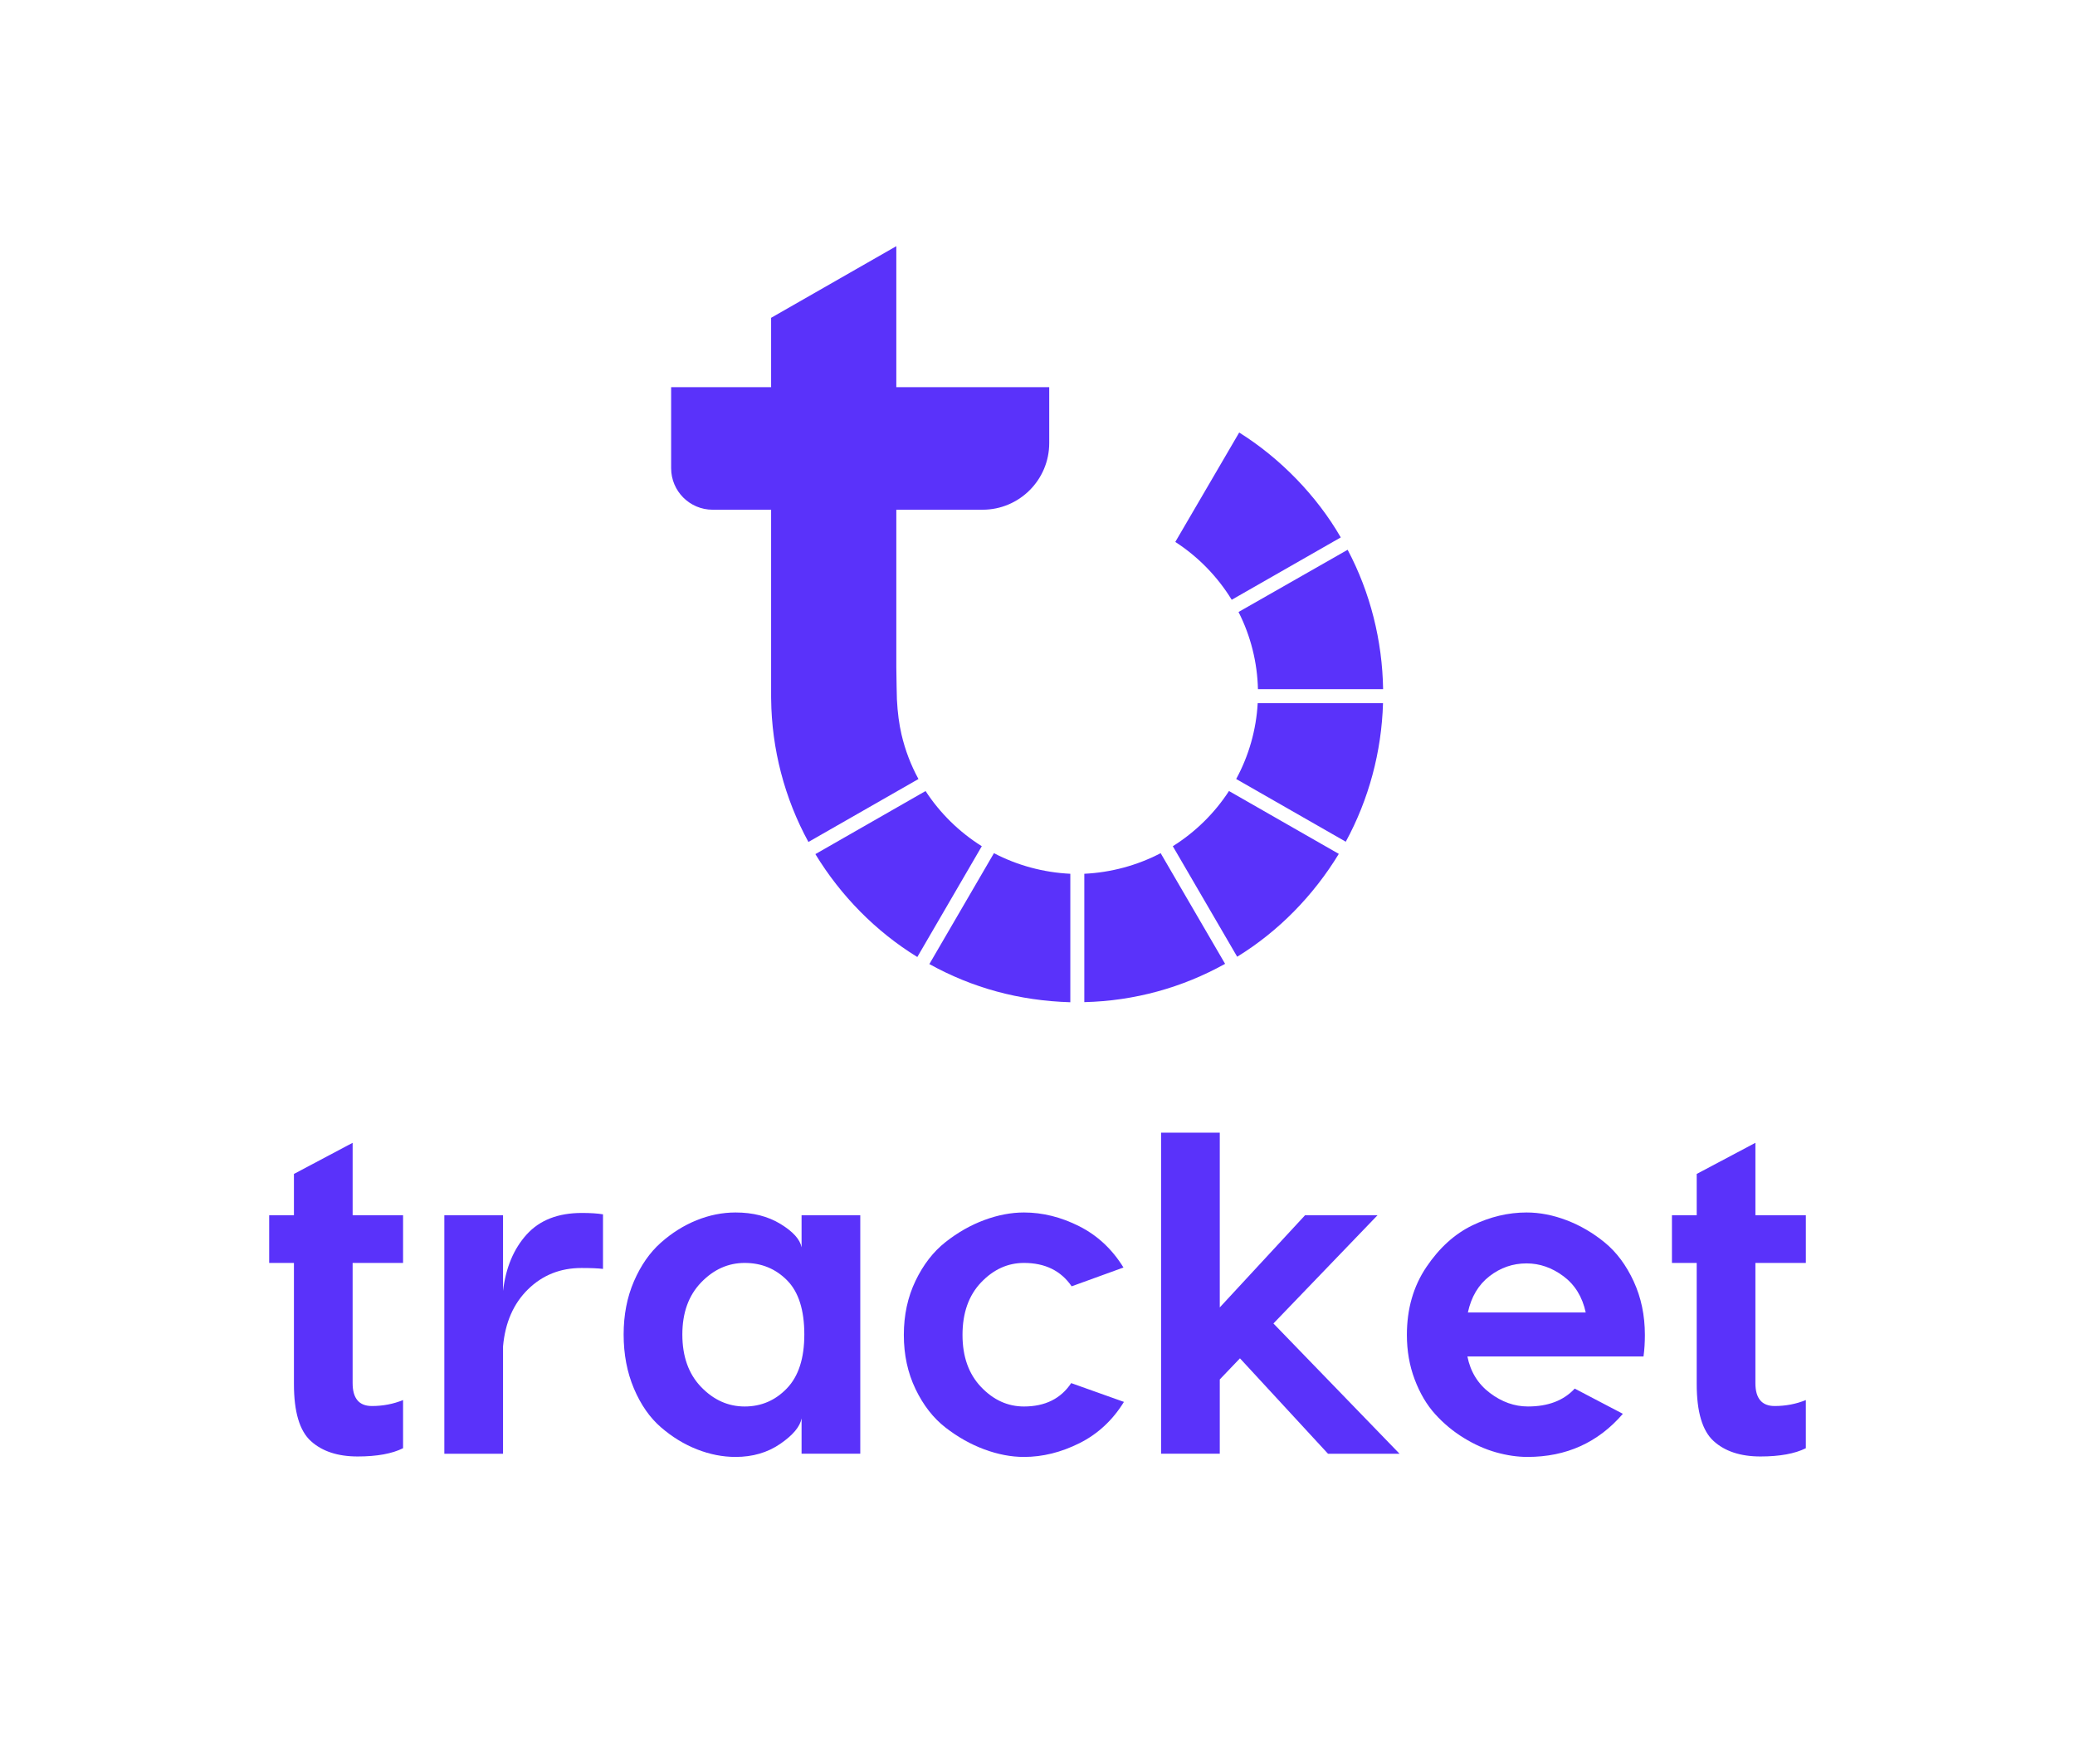 <?xml version="1.0" encoding="utf-8"?>
<!-- Generator: Adobe Illustrator 24.3.0, SVG Export Plug-In . SVG Version: 6.00 Build 0)  -->
<svg version="1.1" id="Laag_1" xmlns="http://www.w3.org/2000/svg" xmlns:xlink="http://www.w3.org/1999/xlink" x="0px" y="0px"
	 viewBox="0 0 2000 1700" style="enable-background:new 0 0 2000 1700;" xml:space="preserve">
<style type="text/css">
	.st0{fill:#5A32FA;}
</style>
<g>
	<g>
		<g>
			<g>
				<g>
					<g>
						<g>
							<path class="st0" d="M946.31,815.51l-62.15,106.78c-40.18-24.7-73.88-59.13-98.26-99.16l106.22-60.79
								C905.99,783.65,924.6,801.91,946.31,815.51z"/>
						</g>
					</g>
					<g>
						<g>
							<path class="st0" d="M1031.63,842.07v123.81c-49.71-1.49-94.54-13.92-135.86-36.78l62.25-106.88
								C980.62,834.04,1005.91,840.85,1031.63,842.07z"/>
						</g>
					</g>
				</g>
				<g>
					<g>
						<g>
							<path class="st0" d="M1292.31,517.92l-105.11,60.1c-13.68-22.33-32.35-41.5-54.38-55.75l61.59-105.44
								C1233.75,441.43,1269.11,477.67,1292.31,517.92z"/>
						</g>
					</g>
					<g>
						<g>
							<path class="st0" d="M1180.82,928.87c-41.36,23-87.46,35.76-135.7,36.91V842.07c25.67-1.21,50.93-8.03,73.58-19.85
								L1180.82,928.87z"/>
						</g>
					</g>
					<g>
						<g>
							<path class="st0" d="M1290.42,822.9c-24.4,40.05-57.82,74.46-97.95,99.13l-62.05-106.52c21.71-13.6,40.32-31.89,54.13-53.19
								L1290.42,822.9z"/>
						</g>
					</g>
					<g>
						<g>
							<path class="st0" d="M1333.03,677.67c-1.37,46.83-13.68,92.69-35.9,133.51l-105.63-60.44c12.2-22.41,19.34-47.51,20.74-73.07
								H1333.03z"/>
						</g>
					</g>
					<g>
						<g>
							<path class="st0" d="M1333.12,664.18h-120.64c-0.59-25.85-7.03-51.41-18.72-74.39l105.17-59.96
								C1320.78,571.03,1332.38,617.46,1333.12,664.18z"/>
						</g>
					</g>
				</g>
			</g>
			<g>
				<g>
					<path class="st0" d="M1011.3,373.1v53.92c0,35.39-28.79,64.21-64.21,64.21h-83.17v151.84c0,8.24,0.57,30.95,0.57,30.95
						c0.67,12.95,2.1,23.67,4.42,33.75c3.53,15.14,9.02,29.57,16.35,42.98c-9.48,5.41-106.06,60.67-106.06,60.67
						c-23-42.07-35.42-89.57-35.93-137.75c-0.03-0.86-0.03-1.72-0.03-2.59V491.23h-56.36c-22.09,0-40-17.91-40-40V373.1h96.36
						v-66.82l120.68-69.04V373.1H1011.3z"/>
				</g>
			</g>
		</g>
	</g>
	<g>
		<path class="st0" d="M388.5,1217.11h-48.62v115.8c0,14.74,6.19,22.1,18.56,22.1c10.61,0,20.62-1.91,30.06-5.75v46.41
			c-10.61,5.3-25.19,7.96-43.76,7.96c-19.16,0-34.19-4.93-45.08-14.81c-10.91-9.87-16.35-28.21-16.35-55.03V1217.1h-23.87v-45.97
			h23.87v-39.78l56.58-30v69.78h48.62L388.5,1217.11L388.5,1217.11z"/>
		<path class="st0" d="M560.87,1168.94c8.25,0,15.03,0.44,20.33,1.33v52.6c-4.72-0.59-11.64-0.88-20.77-0.88
			c-20.33,0-37.5,6.85-51.49,20.55c-14,13.7-22.03,32.04-24.09,55.03V1401h-56.58v-229.84h56.58v72.93
			c2.65-22.39,10.23-40.51,22.76-54.37C520.13,1175.86,537.89,1168.94,560.87,1168.94z"/>
		<path class="st0" d="M708.95,1168.49c16.8,0,31.23,3.69,43.32,11.05c12.08,7.37,18.85,14.88,20.33,22.54v-30.94h56.58v229.84
			H772.6v-34.04c-1.48,7.96-8.33,16.13-20.55,24.53c-12.23,8.4-26.6,12.6-43.1,12.6c-12.38,0-24.75-2.43-37.13-7.29
			s-23.94-11.93-34.7-21.22c-10.76-9.28-19.45-21.73-26.08-37.35s-9.94-33-9.94-52.16c0-18.86,3.31-35.95,9.94-51.27
			c6.63-15.32,15.25-27.69,25.86-37.13c10.61-9.43,22.1-16.64,34.48-21.66C683.75,1171,696.27,1168.49,708.95,1168.49z
			 M717.79,1217.11c-15.91,0-29.91,6.26-41.99,18.79c-12.09,12.53-18.12,29.25-18.12,50.17c0,21.21,6.04,38.09,18.12,50.61
			c12.08,12.53,26.08,18.78,41.99,18.78s29.46-5.81,40.66-17.46c11.19-11.64,16.8-28.95,16.8-51.93c0-23.57-5.52-40.96-16.58-52.16
			C747.62,1222.72,733.99,1217.11,717.79,1217.11z"/>
		<path class="st0" d="M986.96,1168.49c17.97,0,35.73,4.42,53.26,13.26c17.53,8.84,31.75,22.1,42.65,39.78l-49.95,18.12
			c-10.32-15.03-25.64-22.54-45.97-22.54c-15.62,0-29.39,6.26-41.33,18.79c-11.93,12.53-17.9,29.39-17.9,50.61
			c0,20.93,5.97,37.65,17.9,50.17c11.93,12.53,25.71,18.78,41.33,18.78c20.33,0,35.51-7.51,45.53-22.54l50.83,18.12
			c-10.9,17.68-25.19,30.94-42.87,39.78c-17.68,8.84-35.51,13.26-53.48,13.26c-12.38,0-25.12-2.43-38.23-7.29s-25.57-11.86-37.35-21
			c-11.79-9.13-21.44-21.51-28.95-37.13s-11.27-33-11.27-52.16c0-19.15,3.76-36.53,11.27-52.16c7.51-15.62,17.16-28.07,28.95-37.35
			c11.78-9.28,24.23-16.35,37.35-21.21C961.84,1170.93,974.59,1168.49,986.96,1168.49z"/>
		<path class="st0" d="M1227.4,1275.46l121.55,125.53H1280l-84.86-91.94l-19.45,20.33v71.6h-56.58v-309.4h56.58v168.4l82.21-88.84
			h69.84L1227.4,1275.46z"/>
		<path class="st0" d="M1471.39,1168.49c12.67,0,25.56,2.51,38.67,7.51c13.11,5.01,25.34,12.15,36.69,21.44
			c11.34,9.28,20.62,21.73,27.85,37.35c7.22,15.62,10.83,32.86,10.83,51.71c0,7.37-0.44,14.3-1.33,20.77h-169.73
			c2.94,14.74,10.17,26.45,21.66,35.14c11.49,8.7,23.72,13.04,36.69,13.04c19.45,0,34.48-5.75,45.08-17.24l46.41,24.31
			c-23.87,27.7-54.52,41.55-91.94,41.55c-9.72,0-19.82-1.48-30.28-4.42c-10.46-2.94-20.85-7.58-31.16-13.92
			c-10.32-6.33-19.52-13.99-27.62-22.98c-8.11-8.98-14.66-20.11-19.67-33.37s-7.51-27.55-7.51-42.88c0-25.04,6.26-46.85,18.78-65.42
			c12.52-18.56,27.33-31.97,44.42-40.22C1436.32,1172.62,1453.71,1168.49,1471.39,1168.49z M1471.39,1217.56
			c-13.26,0-25.19,4.13-35.8,12.38c-10.61,8.25-17.54,19.89-20.77,34.92h113.59c-3.25-15.03-10.39-26.66-21.44-34.92
			C1495.92,1221.69,1484.05,1217.56,1471.39,1217.56z"/>
		<path class="st0" d="M1740.57,1217.11h-48.62v115.8c0,14.74,6.19,22.1,18.56,22.1c10.61,0,20.62-1.91,30.06-5.75v46.41
			c-10.61,5.3-25.19,7.96-43.76,7.96c-19.16,0-34.19-4.93-45.08-14.81c-10.91-9.87-16.35-28.21-16.35-55.03V1217.1h-23.87v-45.97
			h23.87v-39.78l56.58-30v69.78h48.62v45.98H1740.57z"/>
	</g>
</g>
</svg>
